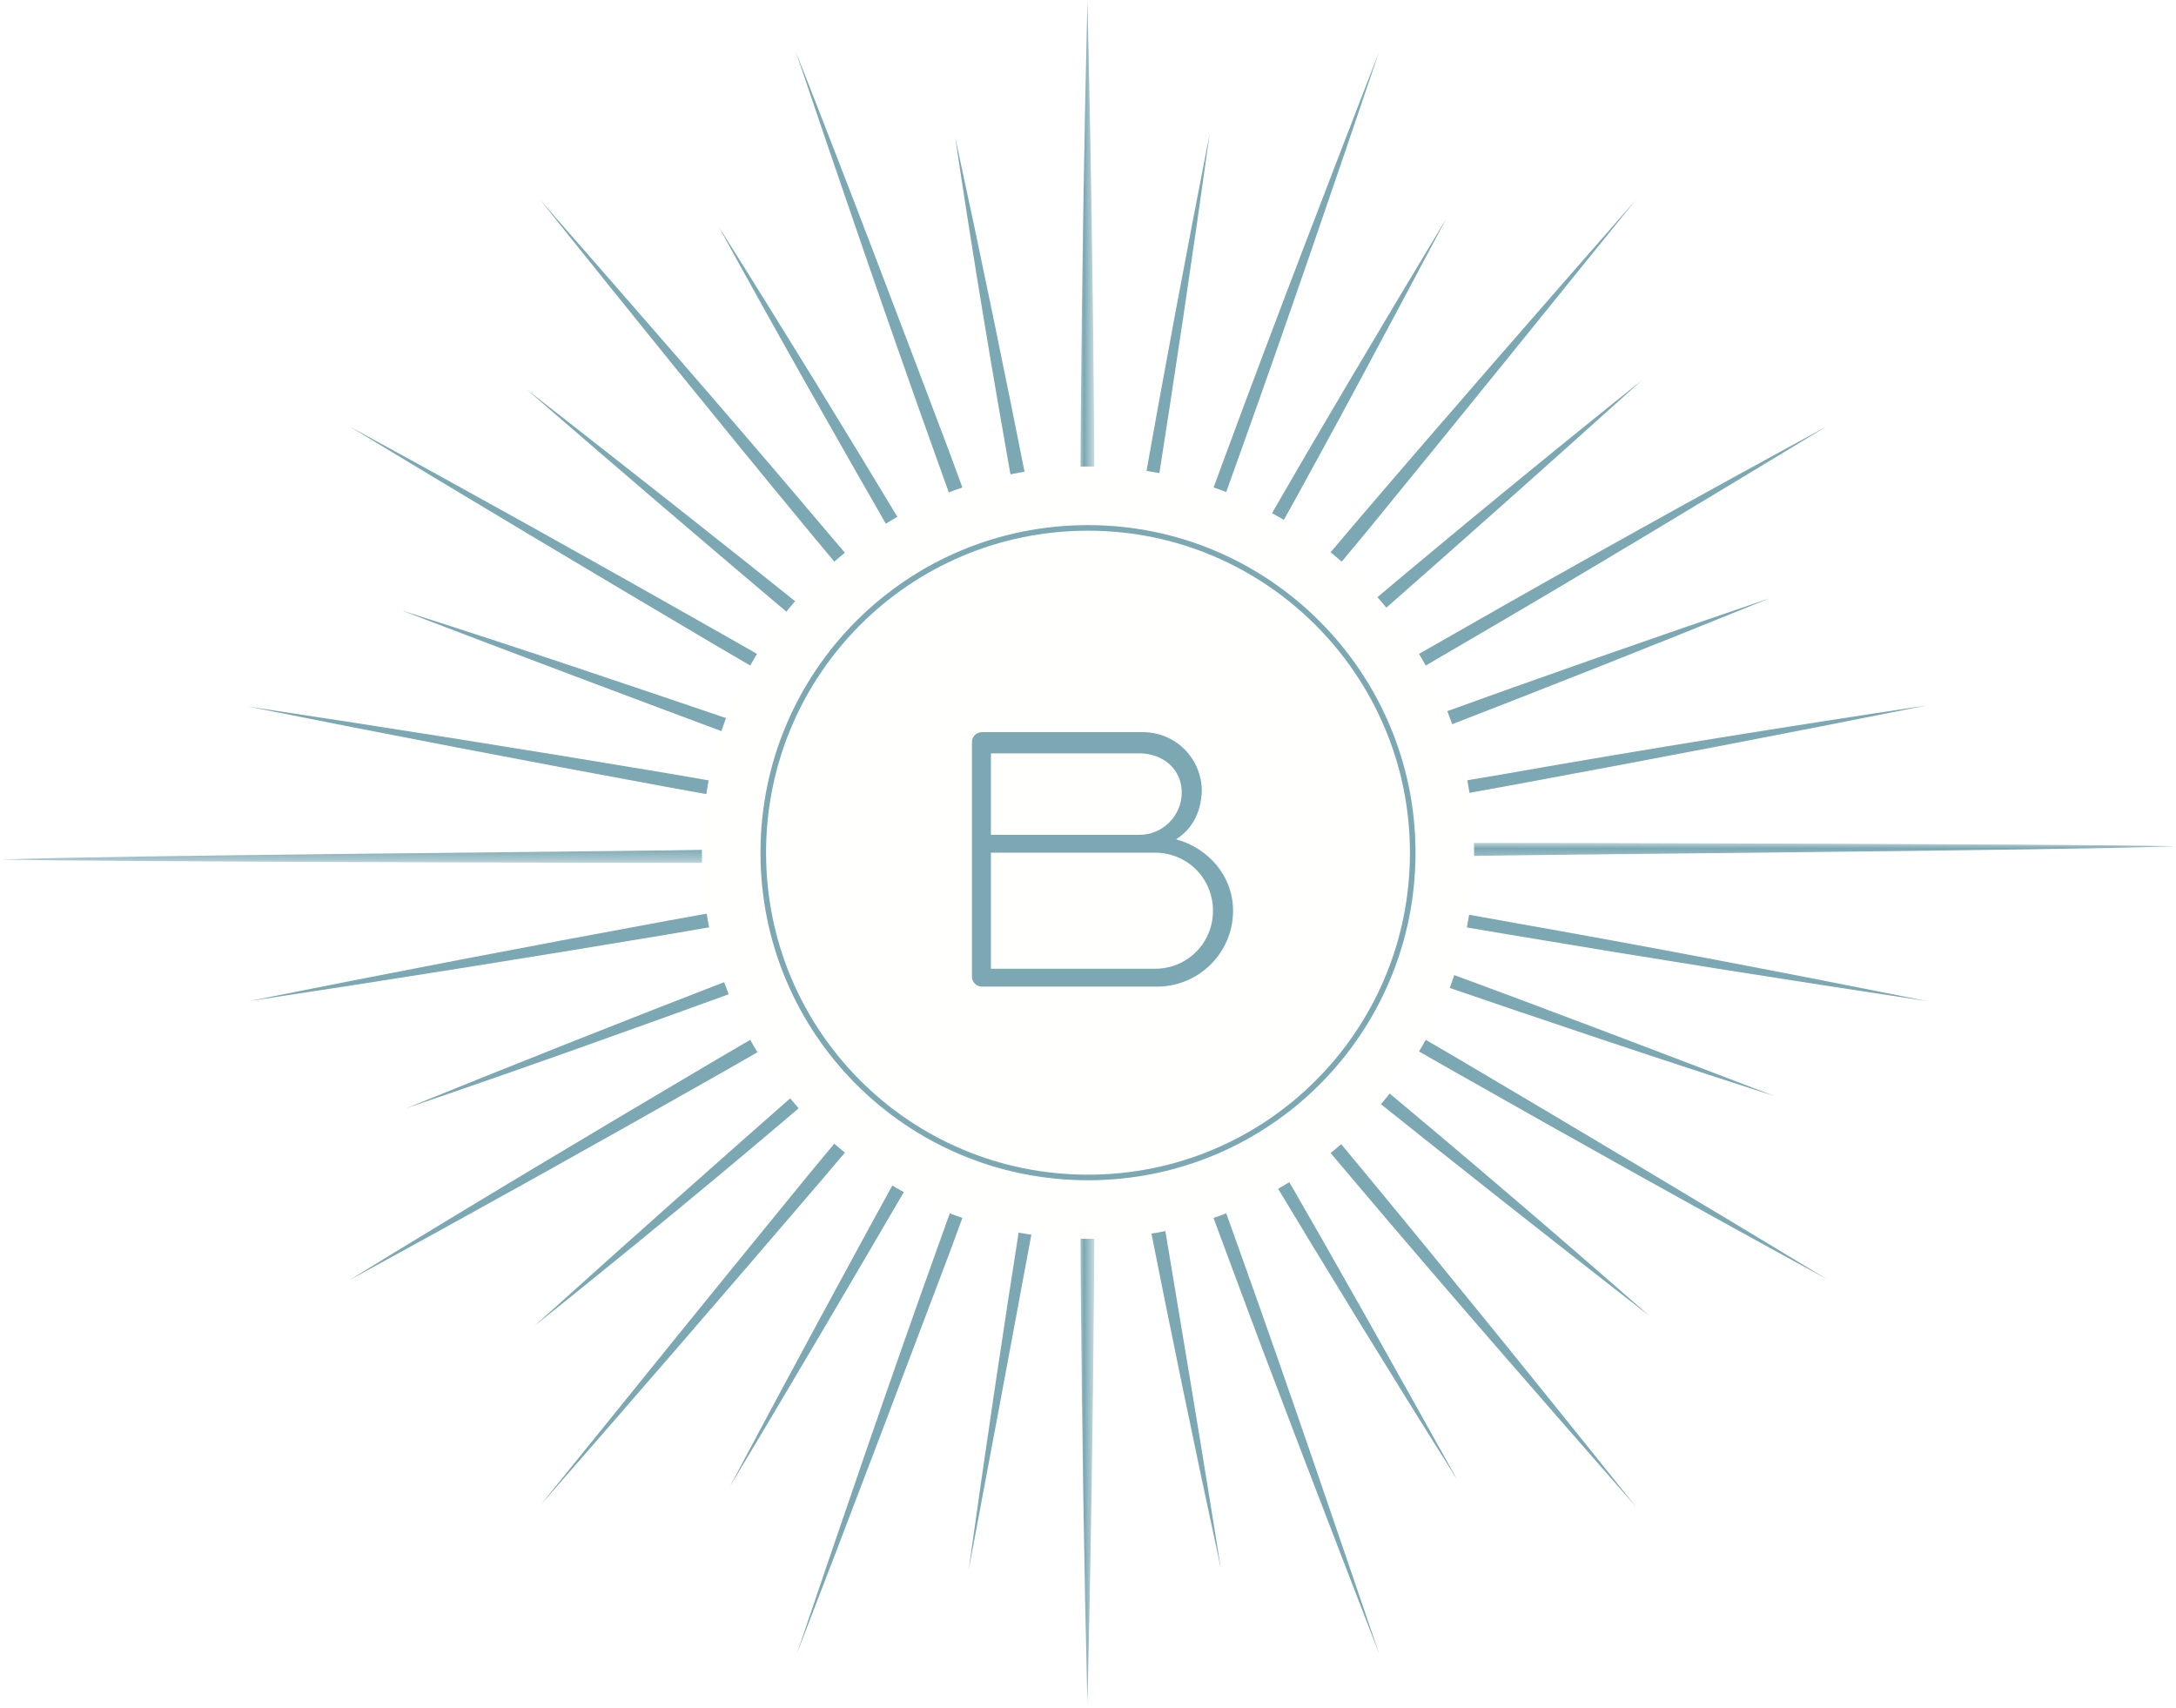 <?xml version="1.0" encoding="utf-8"?>
<svg version="1.1" id="b-icon" xmlns="http://www.w3.org/2000/svg" xmlns:xlink="http://www.w3.org/1999/xlink" x="0px" y="0px"
	 viewBox="0 0 195 153" style="enable-background:new 0 0 195 153;" xml:space="preserve">
<style type="text/css">
	.st0{fill:#7BA8B3;}
	.st1{filter:url(#Adobe_OpacityMaskFilter);}
	.st2{fill:#FFFFFF;}
	.st3{mask:url(#mask-2_1_);fill:#7BA8B3;}
	.st4{filter:url(#Adobe_OpacityMaskFilter_1_);}
	.st5{mask:url(#mask-4_1_);fill:#7BA8B3;}
	.st6{fill:#FFFFFE;}
	.st7{fill:none;stroke:#7BA8B3;stroke-width:0.5;stroke-linejoin:bevel;}
</style>
<g id="b-icon-lines">
	<path id="Fill-1" class="st0" d="M123.6,4.6c-4.1,12.1-8.2,24.1-12.5,36.1l-12.9,36L85,112.5c-4.5,11.9-9,23.8-13.6,35.7
		c4.1-12.1,8.2-24.1,12.5-36.1l12.9-36L110,40.3C114.4,28.4,119,16.5,123.6,4.6"/>
	<path id="Fill-3" class="st0" d="M146.6,17.9c-8,9.9-16,19.8-24.1,29.7L98.1,76.9l-24.7,29.1c-8.3,9.7-16.6,19.3-25,28.9
		c8-9.9,16-19.8,24.1-29.7l24.4-29.4l24.7-29.1C129.8,37.1,138.2,27.5,146.6,17.9"/>
	<path id="Fill-5" class="st0" d="M163.7,38.2c-10.9,6.6-21.8,13.2-32.8,19.6l-33,19.3L64.7,96.1c-11.1,6.3-22.2,12.5-33.4,18.6
		C42.2,108,53.1,101.5,64.1,95l33-19.3l33.2-18.9C141.3,50.5,152.5,44.3,163.7,38.2"/>
	<path id="Fill-7" class="st0" d="M172.7,63.2c-12.5,2.5-25,4.9-37.5,7.2l-37.6,6.8L60,83.7c-12.6,2.1-25.1,4.1-37.7,6
		c12.5-2.5,25-4.9,37.5-7.2l37.6-6.8l37.7-6.4C147.6,67.1,160.1,65.1,172.7,63.2"/>
	<path id="Fill-9" class="st0" d="M172.7,89.7c-12.6-1.9-25.2-3.9-37.7-6l-37.7-6.4l-37.6-6.8c-12.5-2.3-25-4.7-37.5-7.2
		c12.6,1.9,25.2,3.9,37.7,6l37.7,6.5l37.6,6.8C147.7,84.8,160.2,87.2,172.7,89.7"/>
	<path id="Fill-11" class="st0" d="M163.7,114.6c-11.2-6.1-22.3-12.3-33.4-18.6L97.1,77.1l-33-19.3c-11-6.5-21.9-13-32.8-19.6
		c11.2,6.1,22.3,12.3,33.4,18.6l33.2,18.9l33,19.3C141.9,101.5,152.8,108,163.7,114.6"/>
	<path id="Fill-13" class="st0" d="M146.6,135c-8.4-9.6-16.8-19.2-25-28.9L96.9,76.9L72.5,47.6c-8.1-9.8-16.1-19.7-24.1-29.7
		c8.4,9.6,16.8,19.2,25,28.9l24.7,29.1l24.4,29.4C130.6,115.1,138.6,125,146.6,135"/>
	<path id="Fill-15" class="st0" d="M123.6,148.2c-4.6-11.9-9.2-23.8-13.6-35.7L96.7,76.7l-12.9-36c-4.3-12-8.4-24-12.5-36.1
		C76,16.5,80.5,28.4,85,40.3l13.2,35.8l12.9,36C115.4,124.1,119.5,136.2,123.6,148.2"/>
	<g id="Group-19" transform="translate(93.548, 0)">
		<g id="Clip-18">
		</g>
		<defs>
			<filter id="Adobe_OpacityMaskFilter" filterUnits="userSpaceOnUse" x="3.1" y="0" width="1.6" height="152.8">
				<feColorMatrix  type="matrix" values="1 0 0 0 0  0 1 0 0 0  0 0 1 0 0  0 0 0 1 0"/>
			</filter>
		</defs>
		<mask maskUnits="userSpaceOnUse" x="3.1" y="0" width="1.6" height="152.8" id="mask-2_1_">
			<g class="st1">
				<polygon id="path-1_1_" class="st2" points="3.1,0 6.4,0 6.4,152.8 3.1,152.8 				"/>
			</g>
		</mask>
		<path id="Fill-17" class="st3" d="M3.9,152.8c-0.3-12.7-0.5-25.5-0.6-38.2L3.1,76.4l0.2-38.2C3.4,25.5,3.6,12.8,3.9,0
			c0.3,12.7,0.5,25.5,0.6,38.2l0.2,38.2l-0.2,38.2C4.4,127.4,4.2,140.1,3.9,152.8"/>
	</g>
	<path id="Fill-20" class="st0" d="M158.6,53.6c-10.1,4.1-20.2,8.1-30.3,12L97.8,77.2L67.2,88.4C57,92.1,46.7,95.8,36.4,99.3
		c10.1-4.1,20.2-8.1,30.3-12l30.5-11.6l30.6-11.3C138,60.7,148.3,57.1,158.6,53.6"/>
	<g id="Group-24" transform="translate(0, 77.419)">
		<g id="Clip-23">
		</g>
		<defs>
			<filter id="Adobe_OpacityMaskFilter_1_" filterUnits="userSpaceOnUse" x="0" y="-1.9" width="195" height="1.8">
				<feColorMatrix  type="matrix" values="1 0 0 0 0  0 1 0 0 0  0 0 1 0 0  0 0 0 1 0"/>
			</filter>
		</defs>
		<mask maskUnits="userSpaceOnUse" x="0" y="-1.9" width="195" height="1.8" id="mask-4_1_">
			<g class="st4">
				<polygon id="path-3_1_" class="st2" points="0,-1.9 195,-1.9 195,1.3 0,1.3 				"/>
			</g>
		</mask>
		<path id="Fill-22" class="st5" d="M195-1.6c-10.9,0.4-54,0.7-64.9,0.9L97.5-0.2L64.9-0.1C54-0.1,10.9-0.2,0-0.4
			c10.9-0.4,54-0.7,64.9-0.9l32.6-0.5l32.6-0.1C141-1.9,184.1-1.8,195-1.6"/>
	</g>
	<path id="Fill-25" class="st0" d="M159,98.2c-10.3-3.3-20.7-6.8-30.9-10.3L97.2,77.2l-30.7-11C56.3,62.4,46.2,58.6,36,54.7
		C46.4,58,56.7,61.5,67,65l30.8,10.7l30.7,11C138.6,90.4,148.8,94.3,159,98.2"/>
	<path id="Fill-27" class="st0" d="M147.8,117.9c-8.6-6.7-17.1-13.4-25.6-20.2L97,77l-25-20.9c-8.3-7-16.6-14.1-24.8-21.2
		c8.6,6.7,17.1,13.4,25.6,20.2L98,75.8l25,20.9C131.4,103.7,139.6,110.7,147.8,117.9"/>
	<path id="Fill-29" class="st0" d="M130.6,132.6c-5.8-9.2-11.5-18.5-17.1-27.8l-16.7-28L80.4,48.7c-5.4-9.4-10.8-18.9-16-28.4
		c5.8,9.2,11.5,18.5,17.1,27.8l16.7,28l16.4,28.2C120,113.6,125.3,123.1,130.6,132.6"/>
	<path id="Fill-31" class="st0" d="M109.4,140.5c-2.3-10.6-4.5-21.3-6.6-31.9l-6.1-32l-5.8-32.1c-1.9-10.7-3.7-21.4-5.3-32.2
		c2.3,10.6,4.5,21.3,6.6,31.9l6.1,32l5.8,32.1C105.9,119.1,107.7,129.8,109.4,140.5"/>
	<path id="Fill-33" class="st0" d="M86.8,140.7c1.5-10.8,3.1-21.5,4.8-32.3l5.2-32.2l5.6-32.1c1.9-10.7,3.9-21.4,6-32.1
		c-1.5,10.8-3.1,21.5-4.8,32.3l-5.2,32.2l-5.6,32.1C90.8,119.4,88.8,130.1,86.8,140.7"/>
	<path id="Fill-35" class="st0" d="M65.4,133.2c5.1-9.6,10.3-19.2,15.5-28.7L96.8,76L113,47.7c5.4-9.4,11-18.8,16.6-28.1
		c-5.1,9.6-10.2,19.2-15.5,28.7L98.2,76.8L82,105.1C76.5,114.5,71,123.9,65.4,133.2"/>
	<path id="Fill-37" class="st0" d="M47.9,118.8c8.1-7.3,16.2-14.5,24.4-21.7L97,75.8l24.9-21c8.3-7,16.7-13.9,25.2-20.7
		c-8.1,7.3-16.2,14.5-24.4,21.7L98,77l-24.9,21C64.8,105.1,56.4,112,47.9,118.8"/>
</g>
<path id="b-icon-white-circle" class="st6" d="M132.1,76.4c0,19.1-15.5,34.6-34.6,34.6S62.9,95.5,62.9,76.4s15.5-34.6,34.6-34.6
	S132.1,57.3,132.1,76.4"/>
<path id="b-icon-b" class="st0" d="M88.8,76.4v10.4h14.7c2.9,0,5.2-2.3,5.2-5.2c0-2.9-2.3-5.2-5.2-5.2H88.8z M88.8,74.8h13.3
	c2.1,0,3.8-1.7,3.8-3.8c0-2.1-1.7-3.5-3.8-3.5H88.8V74.8z M105.4,75.2c2.9,0.8,5.1,3.3,5.1,6.4c0,3.8-3.1,6.8-6.8,6.8H88
	c-0.5,0-0.9-0.4-0.9-0.9v-21c0-0.5,0.4-0.9,0.9-0.9h14.4c3,0,5.3,2.4,5.3,5.3C107.6,72.9,106.8,74.3,105.4,75.2z"/>
<path id="b-icon-blue-stroke" class="st7" d="M126.6,76.4c0,16.1-13,29.1-29.1,29.1c-16.1,0-29.1-13-29.1-29.1s13-29.1,29.1-29.1
	C113.6,47.3,126.6,60.4,126.6,76.4z"/>
</svg>
